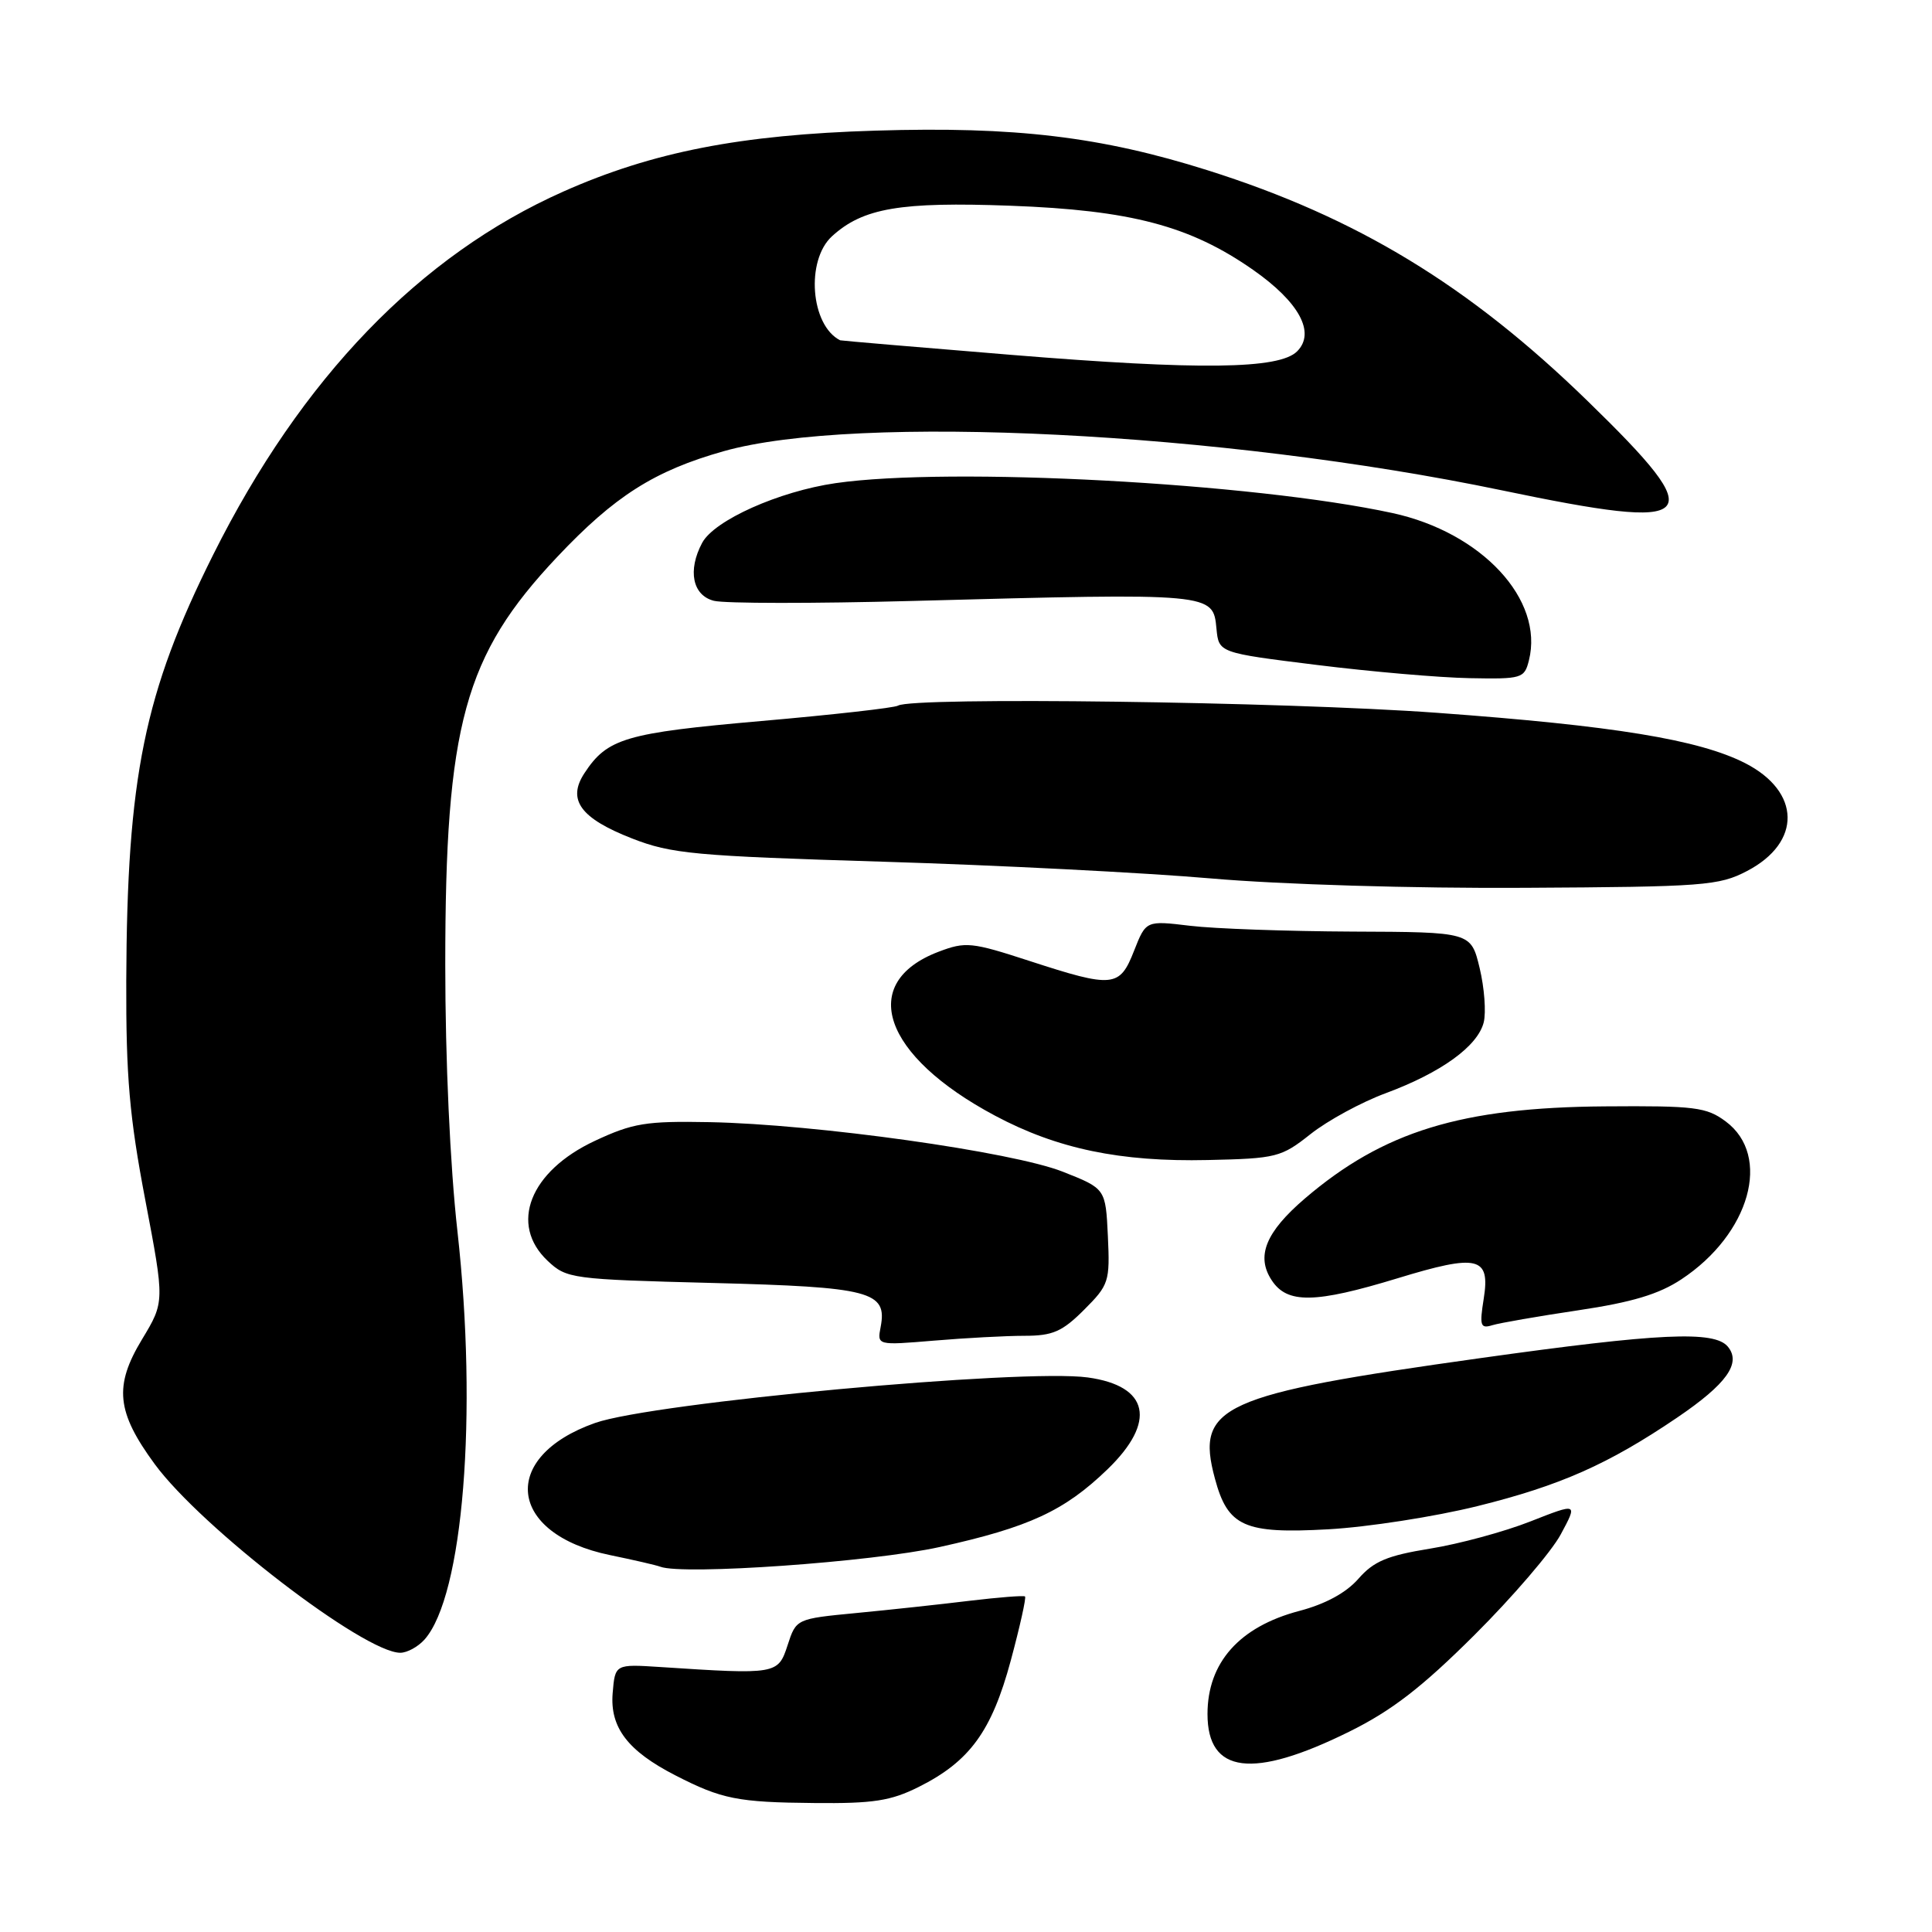 <?xml version="1.0" encoding="UTF-8" standalone="no"?>
<!DOCTYPE svg PUBLIC "-//W3C//DTD SVG 1.1//EN" "http://www.w3.org/Graphics/SVG/1.1/DTD/svg11.dtd" >
<svg xmlns="http://www.w3.org/2000/svg" xmlns:xlink="http://www.w3.org/1999/xlink" version="1.1" viewBox="0 0 256 256">
 <g >
 <path fill="currentColor"
d=" M 121.73 236.78 C 128.49 233.40 131.40 229.41 133.93 220.04 C 135.15 215.51 136.00 211.69 135.82 211.54 C 135.65 211.39 132.35 211.65 128.50 212.11 C 124.65 212.58 117.90 213.31 113.50 213.73 C 105.50 214.50 105.50 214.50 104.36 218.00 C 103.10 221.87 102.92 221.90 87.50 220.89 C 81.50 220.50 81.50 220.50 81.18 224.36 C 80.81 228.90 83.18 232.01 89.50 235.25 C 95.63 238.40 97.76 238.82 107.89 238.91 C 115.71 238.99 118.03 238.63 121.73 236.78 Z  M 178.75 229.47 C 184.40 226.68 188.38 223.61 195.37 216.65 C 200.42 211.62 205.57 205.62 206.81 203.31 C 209.06 199.13 209.06 199.13 202.78 201.60 C 199.33 202.96 193.35 204.58 189.50 205.20 C 183.83 206.12 182.03 206.87 180.00 209.19 C 178.38 211.05 175.62 212.55 172.15 213.46 C 164.23 215.55 160.00 220.30 160.00 227.12 C 160.00 235.03 165.99 235.78 178.75 229.47 Z  M 56.25 217.25 C 61.38 211.48 63.32 187.40 60.61 163.12 C 59.64 154.47 59.00 140.41 59.00 127.83 C 59.00 96.04 61.52 86.85 73.82 73.81 C 81.44 65.73 86.71 62.38 95.88 59.79 C 113.50 54.81 161.91 57.24 199.00 64.97 C 225.47 70.49 226.79 69.11 210.36 53.13 C 194.63 37.82 179.79 28.81 160.04 22.57 C 145.88 18.10 134.51 16.74 116.00 17.31 C 98.12 17.85 86.47 20.13 74.65 25.38 C 55.64 33.83 39.95 50.09 28.25 73.50 C 19.10 91.81 16.83 102.94 16.73 130.00 C 16.69 142.65 17.15 147.98 19.25 159.00 C 21.82 172.50 21.82 172.50 18.82 177.47 C 15.08 183.65 15.43 187.09 20.50 194.00 C 26.70 202.44 48.25 219.00 53.04 219.00 C 53.95 219.00 55.39 218.21 56.25 217.25 Z  M 124.50 204.99 C 136.36 202.37 141.03 200.21 146.75 194.69 C 153.28 188.38 152.27 183.64 144.14 182.52 C 135.51 181.33 86.47 185.86 78.85 188.55 C 66.11 193.05 67.27 203.27 80.84 206.06 C 83.95 206.70 86.95 207.39 87.50 207.60 C 90.50 208.74 115.49 206.98 124.50 204.99 Z  M 195.76 199.57 C 206.73 196.85 213.10 194.03 222.23 187.84 C 228.79 183.39 230.76 180.63 228.95 178.44 C 227.17 176.29 219.90 176.63 196.14 179.96 C 161.70 184.78 158.38 186.29 160.98 195.91 C 162.69 202.29 164.86 203.26 176.00 202.64 C 181.22 202.35 190.11 200.97 195.76 199.57 Z  M 135.75 177.00 C 139.49 177.00 140.75 176.45 143.65 173.55 C 146.94 170.26 147.08 169.82 146.80 163.80 C 146.50 157.50 146.50 157.50 140.83 155.26 C 134.16 152.62 108.10 148.96 94.00 148.69 C 85.59 148.53 83.85 148.82 78.82 151.17 C 70.20 155.20 67.43 162.24 72.58 167.08 C 75.08 169.43 75.74 169.52 94.43 170.00 C 115.38 170.54 117.59 171.12 116.69 175.83 C 116.22 178.27 116.22 178.27 123.76 177.64 C 127.91 177.29 133.30 177.00 135.75 177.00 Z  M 209.13 173.62 C 216.25 172.56 219.82 171.49 222.80 169.51 C 231.89 163.50 234.79 153.15 228.67 148.60 C 226.12 146.70 224.58 146.51 212.67 146.60 C 193.62 146.74 183.31 149.91 172.90 158.81 C 167.71 163.26 166.41 166.45 168.50 169.63 C 170.55 172.78 174.22 172.72 185.18 169.38 C 195.85 166.12 197.49 166.51 196.60 172.09 C 196.03 175.67 196.16 176.08 197.73 175.60 C 198.70 175.30 203.83 174.41 209.13 173.62 Z  M 173.67 150.26 C 175.92 148.48 180.40 146.04 183.63 144.85 C 190.98 142.12 195.80 138.63 196.60 135.47 C 196.93 134.13 196.69 130.89 196.06 128.27 C 194.91 123.50 194.91 123.50 179.21 123.44 C 170.57 123.40 160.88 123.06 157.68 122.67 C 151.85 121.97 151.85 121.97 150.27 125.98 C 148.36 130.86 147.50 130.94 136.41 127.33 C 128.73 124.83 127.95 124.75 124.37 126.11 C 113.62 130.20 116.95 139.90 131.84 147.83 C 140.09 152.23 148.45 153.97 160.04 153.71 C 169.15 153.51 169.77 153.35 173.67 150.26 Z  M 231.50 115.41 C 238.76 111.61 238.63 104.90 231.24 101.12 C 225.11 98.00 213.86 96.16 190.40 94.45 C 170.10 92.97 120.91 92.32 118.99 93.50 C 118.53 93.79 110.37 94.71 100.86 95.54 C 82.86 97.12 80.47 97.83 77.44 102.45 C 75.12 105.98 76.91 108.43 83.75 111.10 C 88.97 113.14 92.04 113.42 117.00 114.18 C 132.12 114.64 151.70 115.64 160.50 116.40 C 169.69 117.20 187.35 117.73 202.00 117.64 C 225.79 117.51 227.77 117.36 231.50 115.41 Z  M 202.59 87.50 C 204.61 79.46 196.35 70.55 184.50 67.98 C 166.02 63.98 125.90 61.83 110.72 64.02 C 103.21 65.11 94.64 68.94 93.04 71.93 C 91.09 75.58 91.76 78.90 94.60 79.61 C 96.02 79.97 107.84 79.98 120.85 79.63 C 160.89 78.56 160.73 78.55 161.19 83.32 C 161.50 86.50 161.50 86.50 174.50 88.11 C 181.65 89.00 190.75 89.79 194.73 89.86 C 201.66 89.99 201.99 89.90 202.59 87.50 Z  M 134.00 47.02 C 121.62 46.01 111.42 45.14 111.32 45.09 C 107.40 43.11 106.74 34.50 110.25 31.30 C 114.35 27.56 119.30 26.72 133.89 27.26 C 149.85 27.85 157.68 29.92 166.03 35.75 C 172.16 40.04 174.35 44.08 171.87 46.56 C 169.50 48.93 158.95 49.06 134.00 47.02 Z "/>
</g>
</svg>
